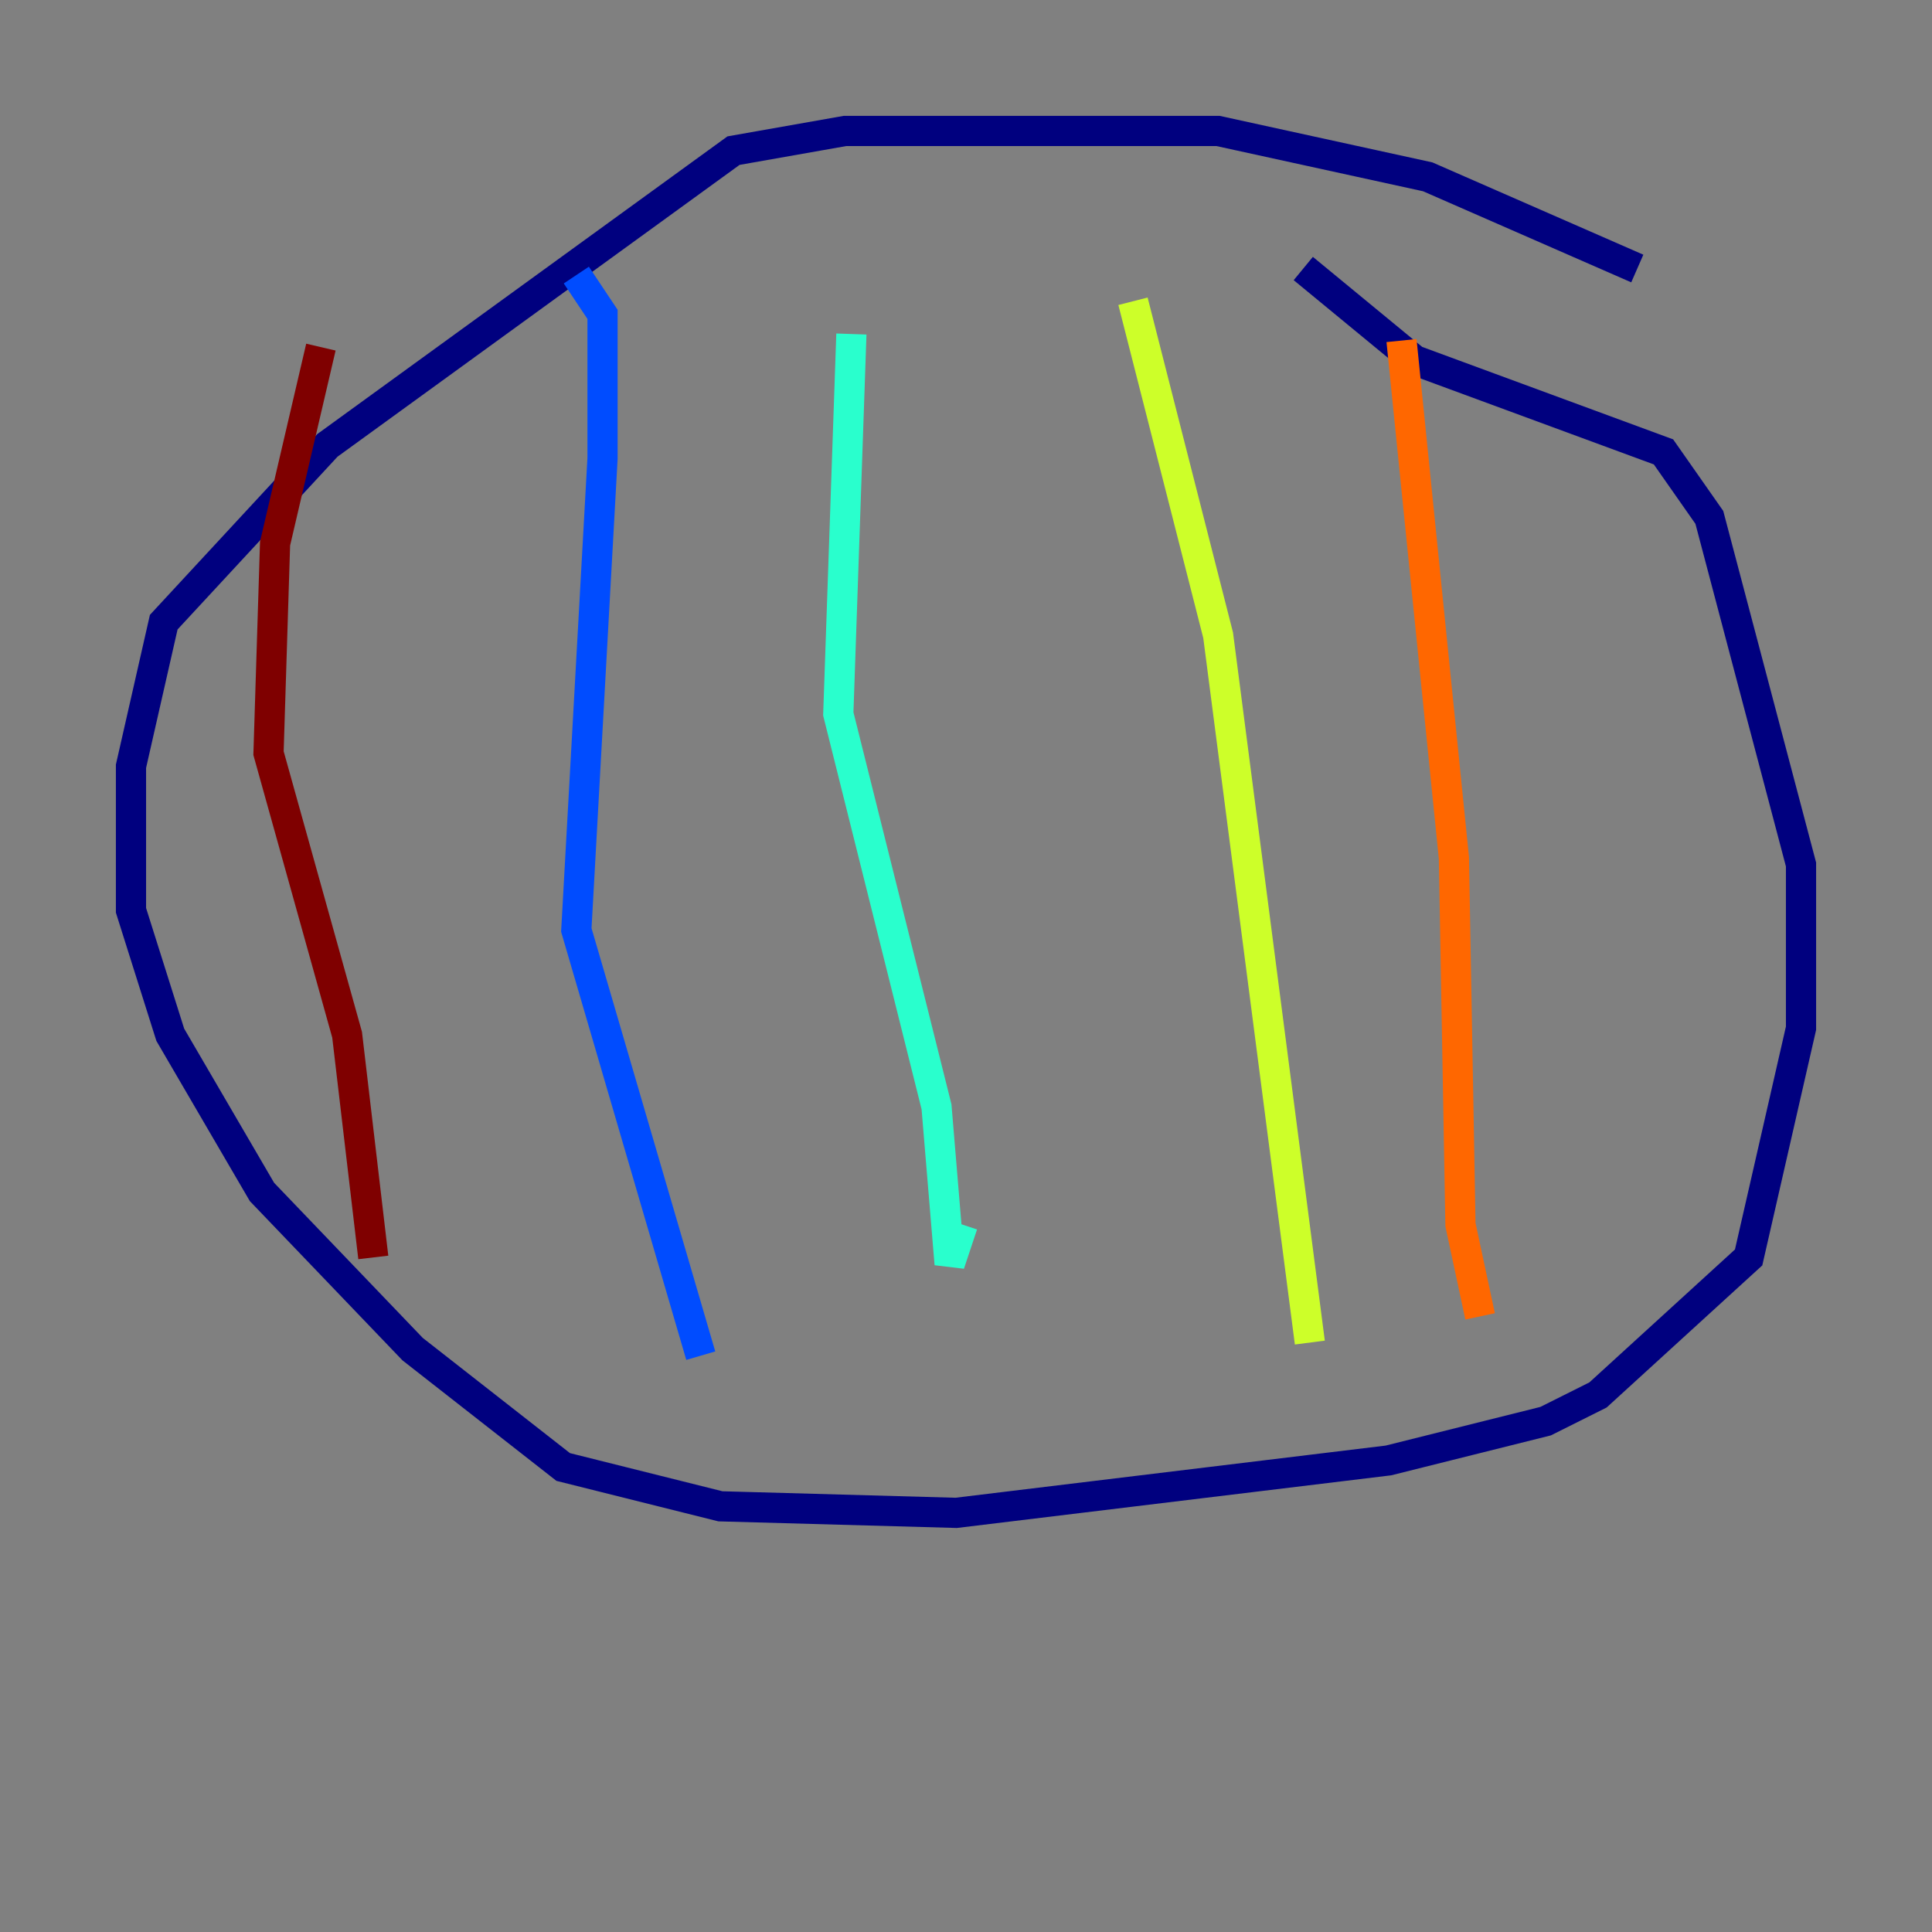 <?xml version="1.0" encoding="utf-8" ?>
<svg baseProfile="tiny" height="128" version="1.2" viewBox="0,0,128,128" width="128" xmlns="http://www.w3.org/2000/svg" xmlns:ev="http://www.w3.org/2001/xml-events" xmlns:xlink="http://www.w3.org/1999/xlink"><rect x="0" y="0" width="128" height="128" fill="#808080" stroke="none"/><defs /><polyline fill="none" points="108.475,17.79 94.59,11.715 80.705,8.678 55.973,8.678 48.597,9.98 21.695,29.505 10.848,41.22 8.678,50.766 8.678,60.312 11.281,68.556 17.356,78.969 27.336,89.383 37.315,97.193 47.729,99.797 63.349,100.231 91.986,96.759 102.4,94.156 105.871,92.42 115.851,83.308 119.322,68.122 119.322,57.275 113.248,34.278 110.21,29.939 93.722,23.864 86.346,17.79" stroke="#00007f" stroke-width="2" /><polyline fill="none" points="38.183,18.224 39.919,20.827 39.919,30.373 38.183,61.614 46.427,89.817" stroke="#004cff" stroke-width="2" /><polyline fill="none" points="56.407,22.129 55.539,47.295 62.047,73.329 62.915,83.742 63.783,81.139" stroke="#29ffcd" stroke-width="2" /><polyline fill="none" points="75.064,19.959 80.705,42.088 86.78,88.949" stroke="#cdff29" stroke-width="2" /><polyline fill="none" points="92.854,22.563 96.325,56.841 96.759,81.139 98.061,87.214" stroke="#ff6700" stroke-width="2" /><polyline fill="none" points="21.261,22.997 18.224,36.014 17.79,49.898 22.997,68.556 24.732,83.308" stroke="#7f0000" stroke-width="2" /></svg>